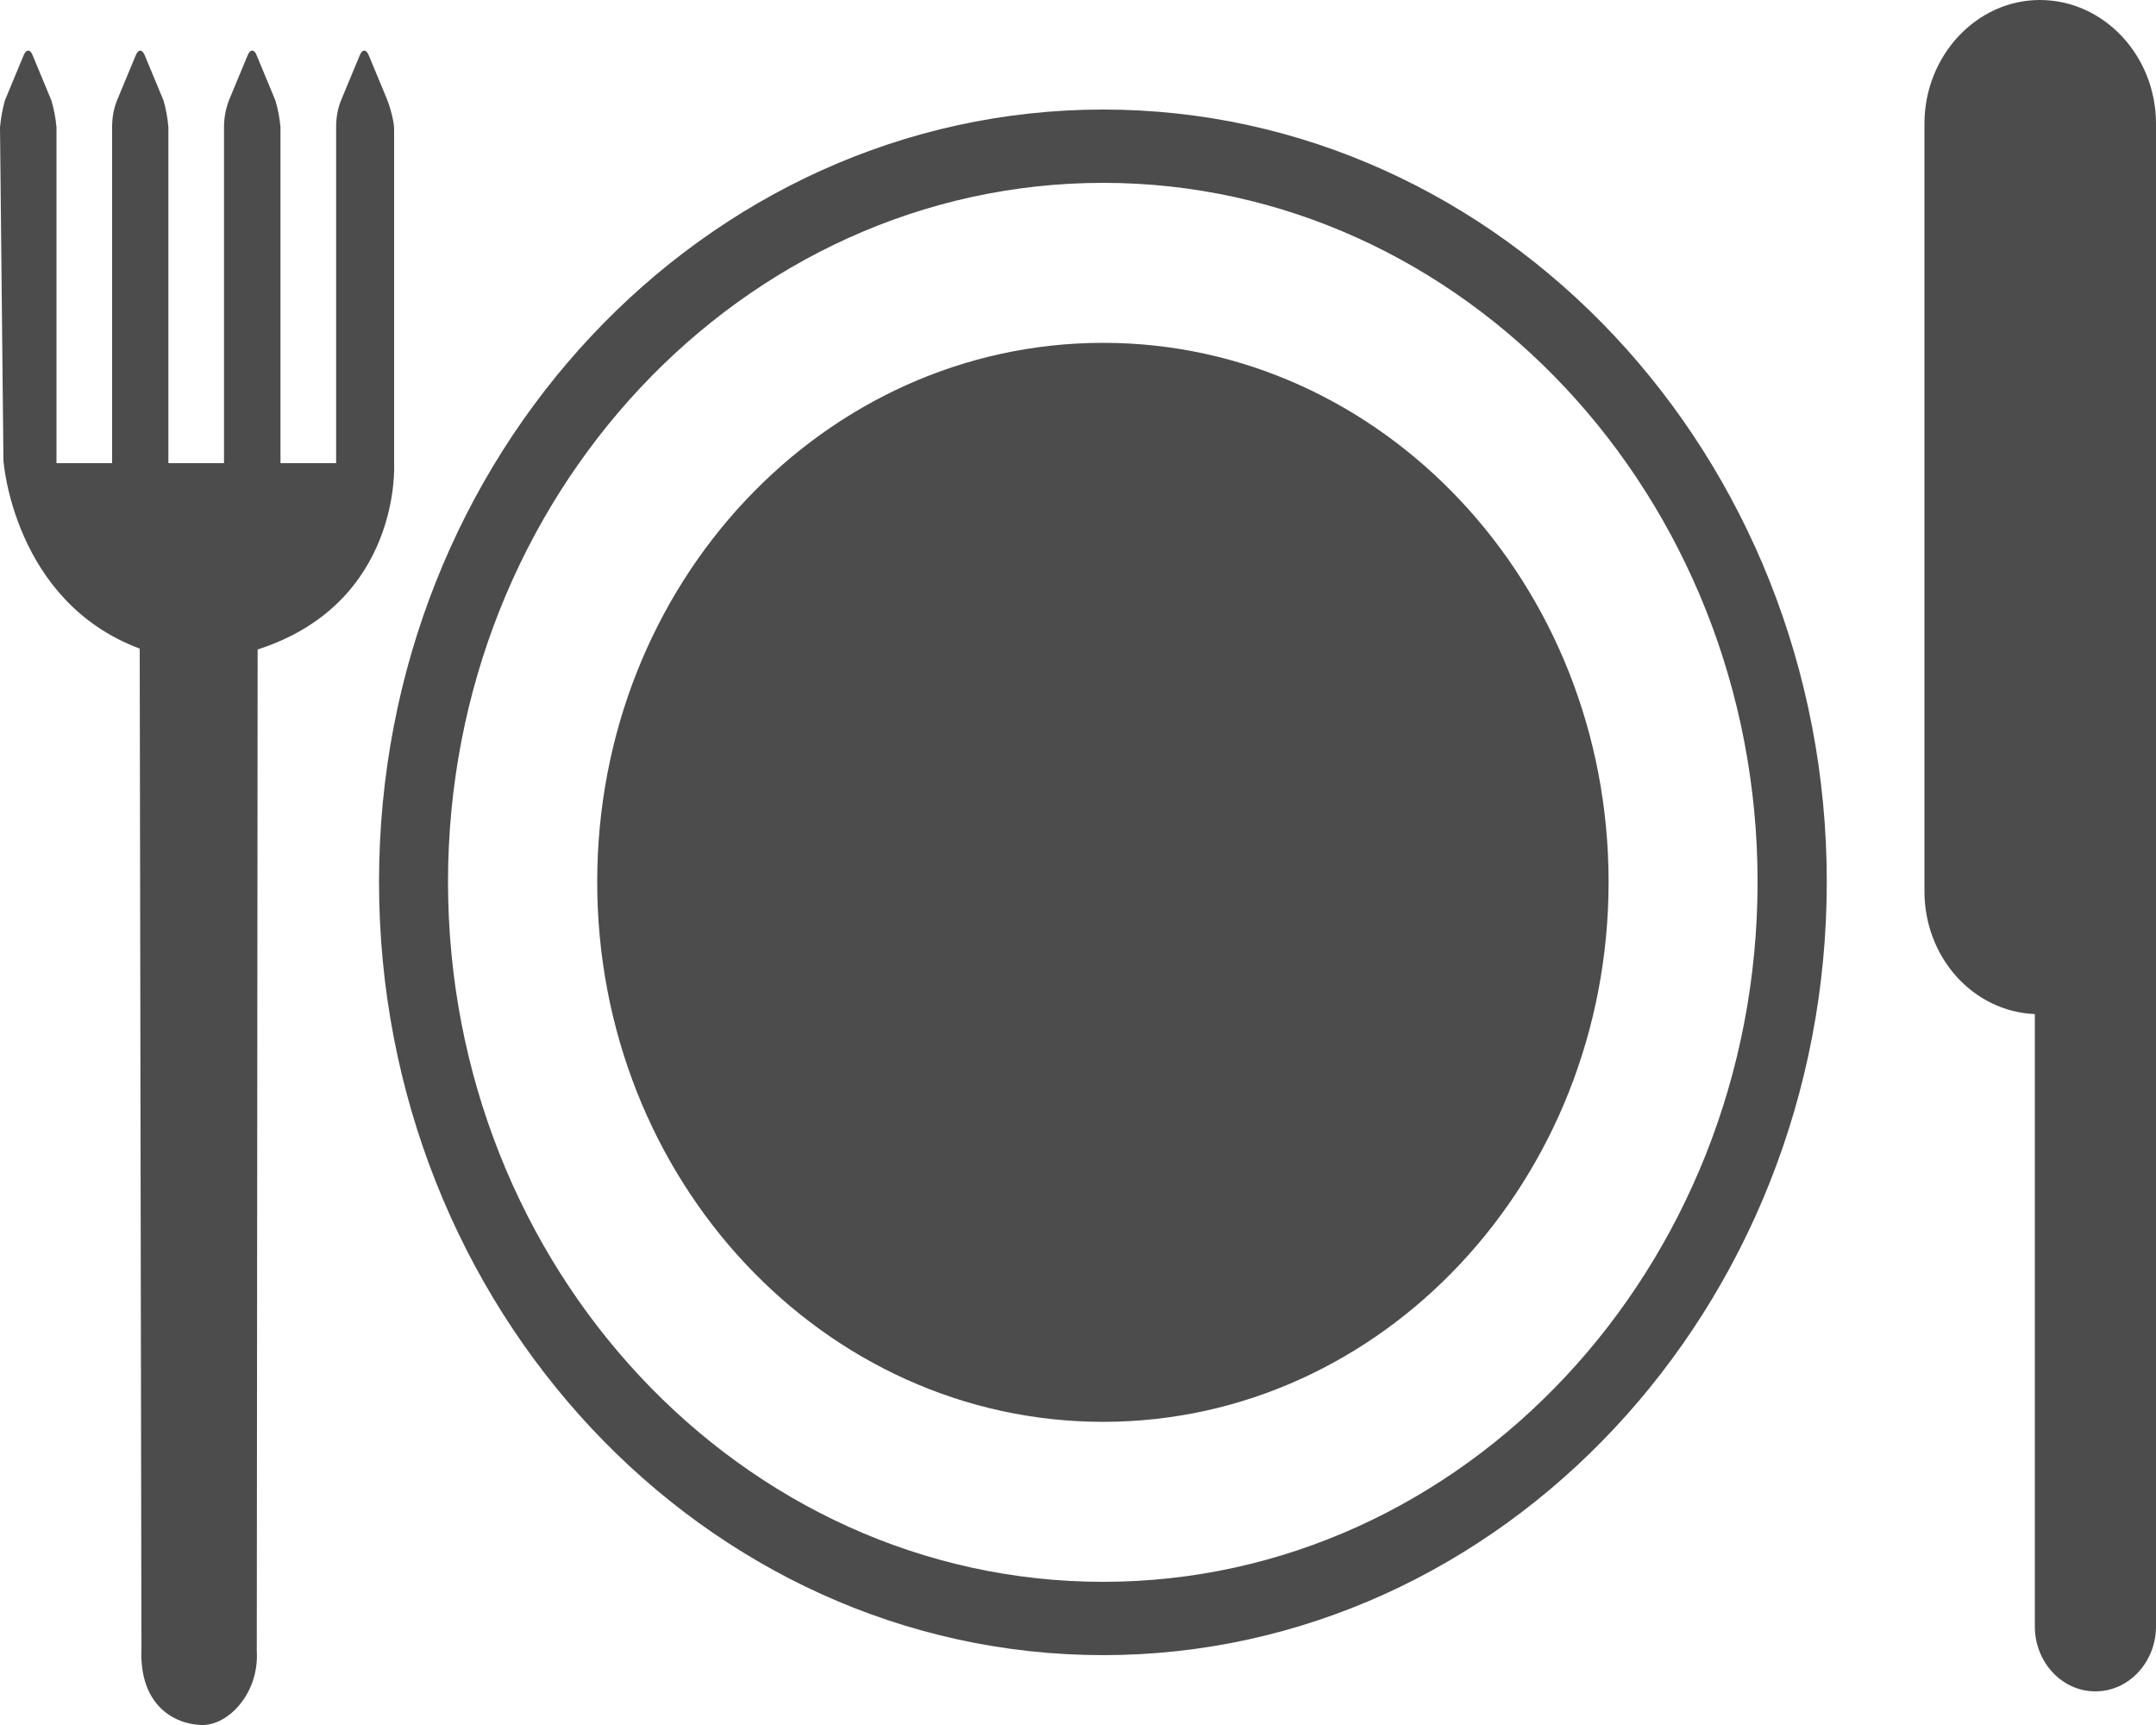<?xml version="1.0" encoding="UTF-8"?>
<svg xmlns="http://www.w3.org/2000/svg" xmlns:xlink="http://www.w3.org/1999/xlink" width="10px" height="8px" viewBox="0 0 10 8" version="1.1">
<g id="surface1">
<path style=" stroke:none;fill-rule:nonzero;fill:rgb(30%,30%,30%);fill-opacity:1;" d="M 5.117 7.676 C 3.266 7.676 1.758 6.066 1.758 4.09 C 1.758 2.113 3.266 0.508 5.117 0.508 C 6.965 0.508 8.473 2.113 8.473 4.09 C 8.473 6.066 6.965 7.676 5.117 7.676 Z M 5.117 0.848 C 3.441 0.848 2.078 2.305 2.078 4.09 C 2.078 5.879 3.441 7.336 5.117 7.336 C 6.789 7.336 8.152 5.879 8.152 4.09 C 8.152 2.305 6.789 0.848 5.117 0.848 Z M 5.117 6.594 C 3.82 6.594 2.77 5.473 2.77 4.09 C 2.77 2.707 3.82 1.59 5.117 1.59 C 6.41 1.59 7.461 2.707 7.461 4.09 C 7.461 5.473 6.41 6.594 5.117 6.594 Z M 5.117 6.594 "/>
<path style=" stroke:none;fill-rule:nonzero;fill:rgb(30%,30%,30%);fill-opacity:1;" d="M 10 3.891 L 10 7.543 C 10 7.707 9.875 7.844 9.719 7.844 C 9.562 7.844 9.438 7.707 9.438 7.543 L 9.438 4.703 C 9.152 4.691 8.926 4.441 8.926 4.133 L 8.926 0.574 C 8.926 0.258 9.168 0 9.461 0 C 9.758 0 10 0.258 10 0.574 Z M 10 3.891 "/>
<path style=" stroke:none;fill-rule:nonzero;fill:rgb(30%,30%,30%);fill-opacity:1;" d="M 1.711 0.258 C 1.699 0.227 1.68 0.227 1.668 0.258 L 1.582 0.465 C 1.566 0.504 1.559 0.547 1.559 0.59 L 1.559 2.148 L 1.301 2.148 L 1.301 0.59 C 1.297 0.547 1.289 0.504 1.277 0.465 L 1.191 0.258 C 1.18 0.227 1.16 0.227 1.148 0.258 L 1.062 0.465 C 1.047 0.504 1.039 0.547 1.039 0.59 L 1.039 2.148 L 0.781 2.148 L 0.781 0.59 C 0.777 0.547 0.77 0.504 0.758 0.465 L 0.672 0.258 C 0.66 0.227 0.641 0.227 0.629 0.258 L 0.543 0.465 C 0.527 0.504 0.52 0.547 0.52 0.59 L 0.52 2.148 L 0.262 2.148 L 0.262 0.59 C 0.258 0.547 0.25 0.504 0.238 0.465 L 0.152 0.258 C 0.141 0.227 0.121 0.227 0.109 0.258 L 0.023 0.465 C 0.012 0.504 0.004 0.547 0 0.59 L 0.016 2.137 C 0.016 2.137 0.062 2.789 0.648 3.008 L 0.656 7.645 C 0.645 7.91 0.809 7.996 0.934 8 C 1.059 8.004 1.203 7.852 1.191 7.656 L 1.195 3.012 C 1.863 2.797 1.828 2.152 1.828 2.152 L 1.828 0.598 C 1.828 0.562 1.809 0.496 1.797 0.465 Z M 1.711 0.258 "/>
</g>
</svg>
